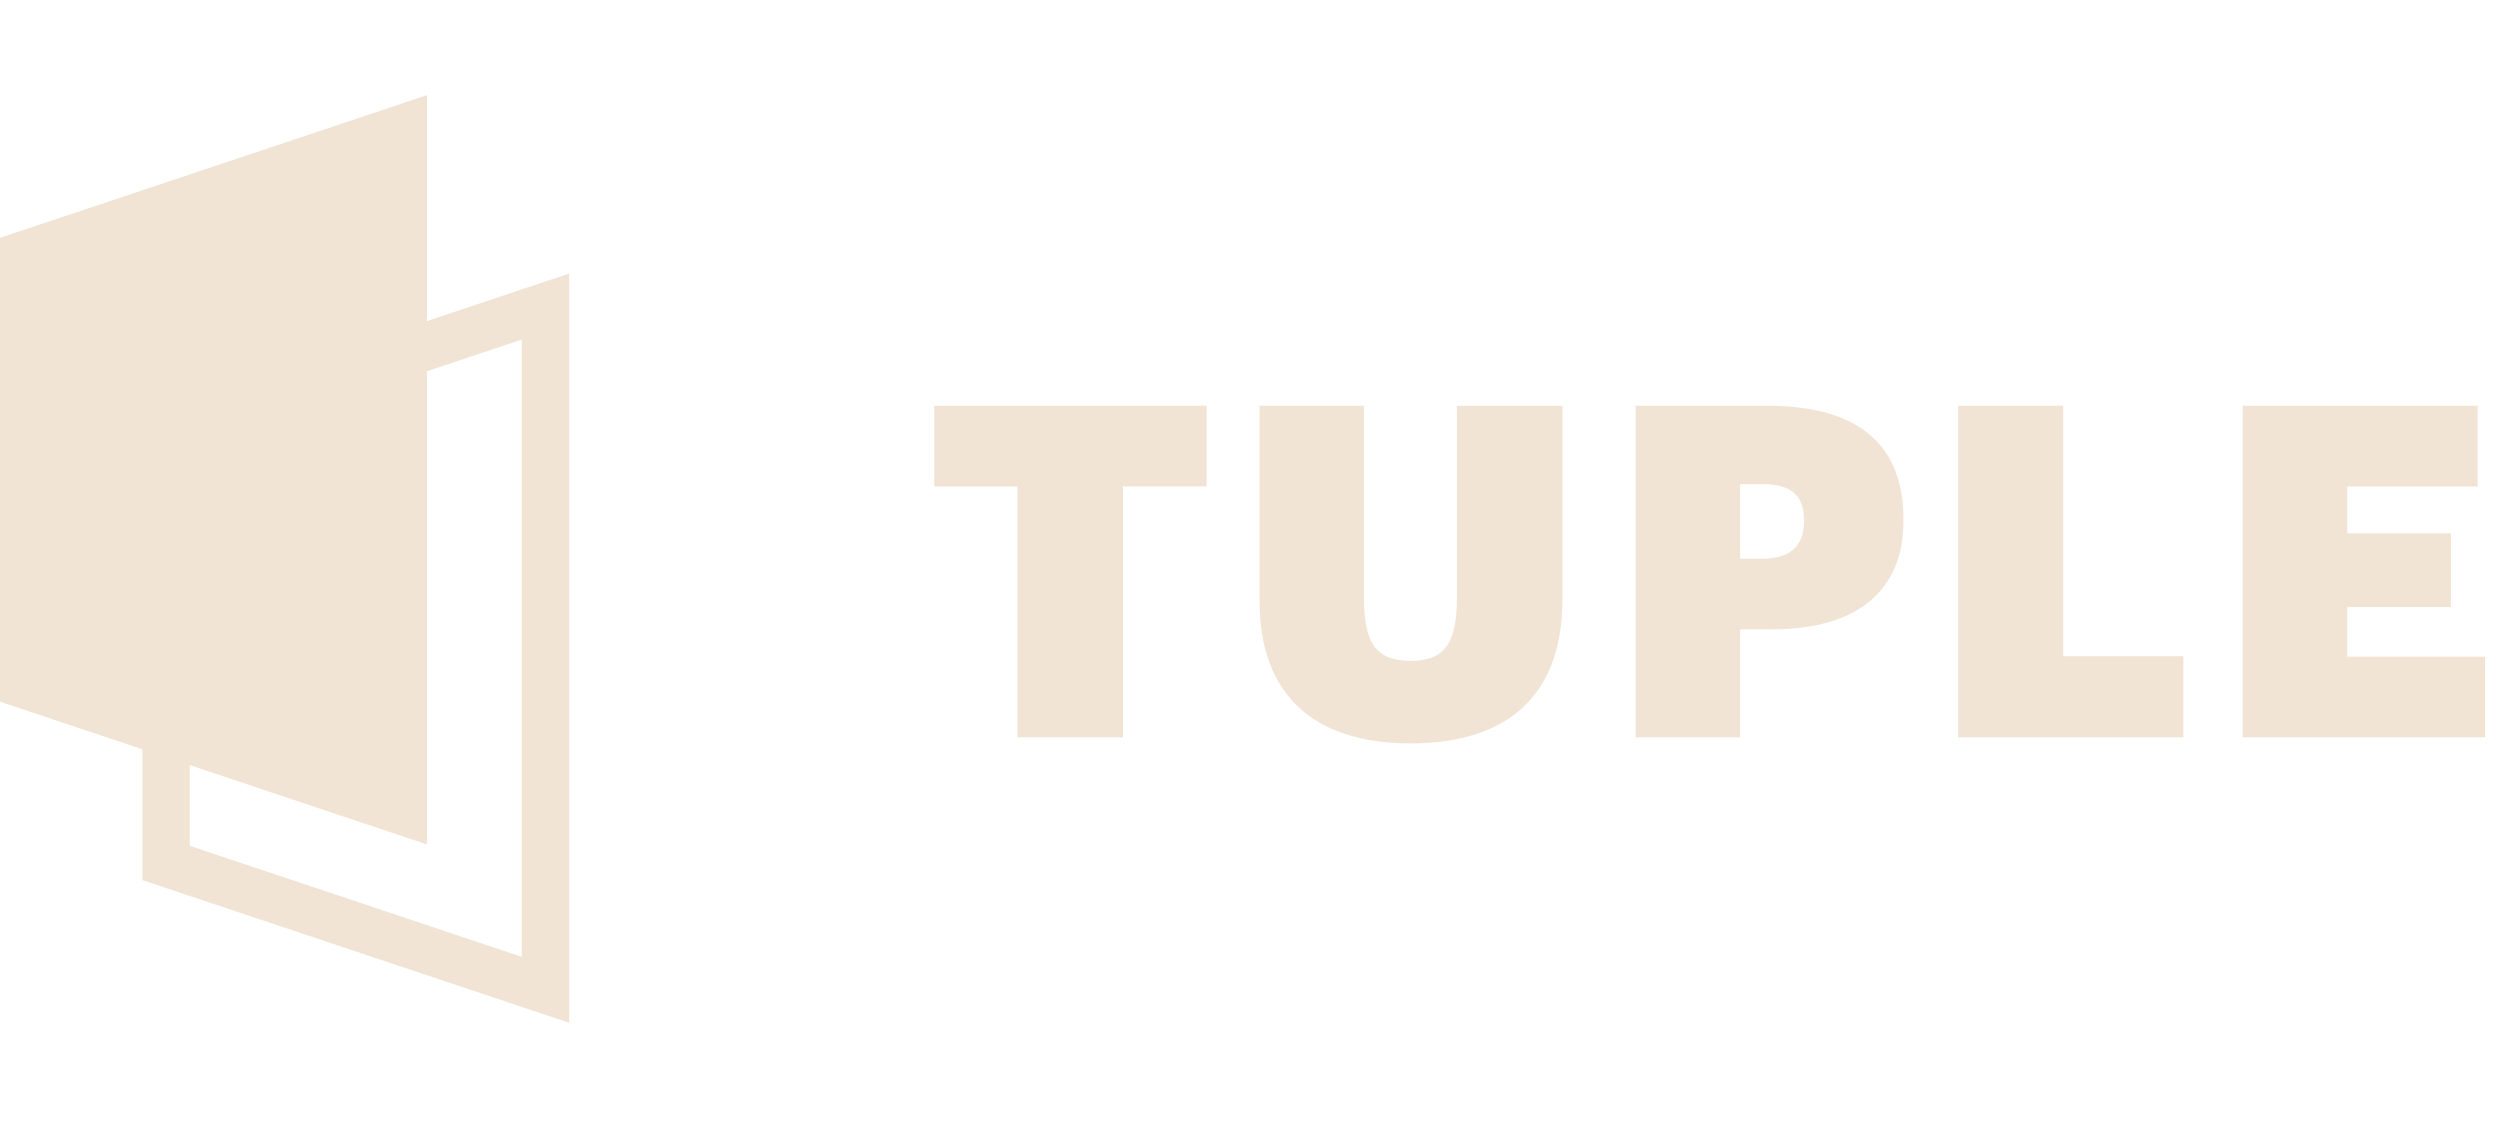 <svg width="127" height="58" viewBox="0 0 127 58" fill="none" xmlns="http://www.w3.org/2000/svg">
<g clip-path="url(#clip0_105_61)">
<path fill-rule="evenodd" clip-rule="evenodd" d="M21.687 4.833L0 12.083V35.646L7.229 38.062V44.708L28.916 51.958V13.896L21.687 16.312V4.833ZM9.639 38.868L21.687 42.896V18.86L26.506 17.249V48.605L9.639 42.968V38.868Z" fill="#F1E4D5"/>
<path d="M51.687 24.71V37.458H57.044V24.71H61.297V20.612H47.458V24.712H51.687V24.71ZM63.983 30.508C63.983 35.315 66.754 37.765 71.665 37.765C76.363 37.765 79.371 35.526 79.371 30.461V20.613H74.013V30.272C74.013 32.487 73.543 33.571 71.663 33.571C69.76 33.571 69.29 32.487 69.29 30.297V20.612H63.981V30.508H63.983Z" fill="#F1E4D5"/>
<path fill-rule="evenodd" clip-rule="evenodd" d="M83.091 37.458V20.612H89.788C94.627 20.612 96.695 22.779 96.695 26.384V26.478C96.695 29.99 94.37 31.969 90.023 31.969H88.401V37.458H83.091ZM89.504 28.387H88.401V24.593H89.529C90.914 24.593 91.643 25.113 91.643 26.408V26.502C91.643 27.751 90.914 28.387 89.504 28.387Z" fill="#F1E4D5"/>
<path d="M99.475 37.458V20.612H104.808V33.336H110.917V37.458H99.475ZM113.931 20.612V37.458H126.242V33.358H119.241V30.838H124.504V27.092H119.241V24.712H125.866V20.612H113.931Z" fill="#F1E4D5"/>
</g>
<defs>
<clipPath id="clip0_105_61">
<rect width="126.507" height="58" fill="white"/>
</clipPath>
</defs>
</svg>
